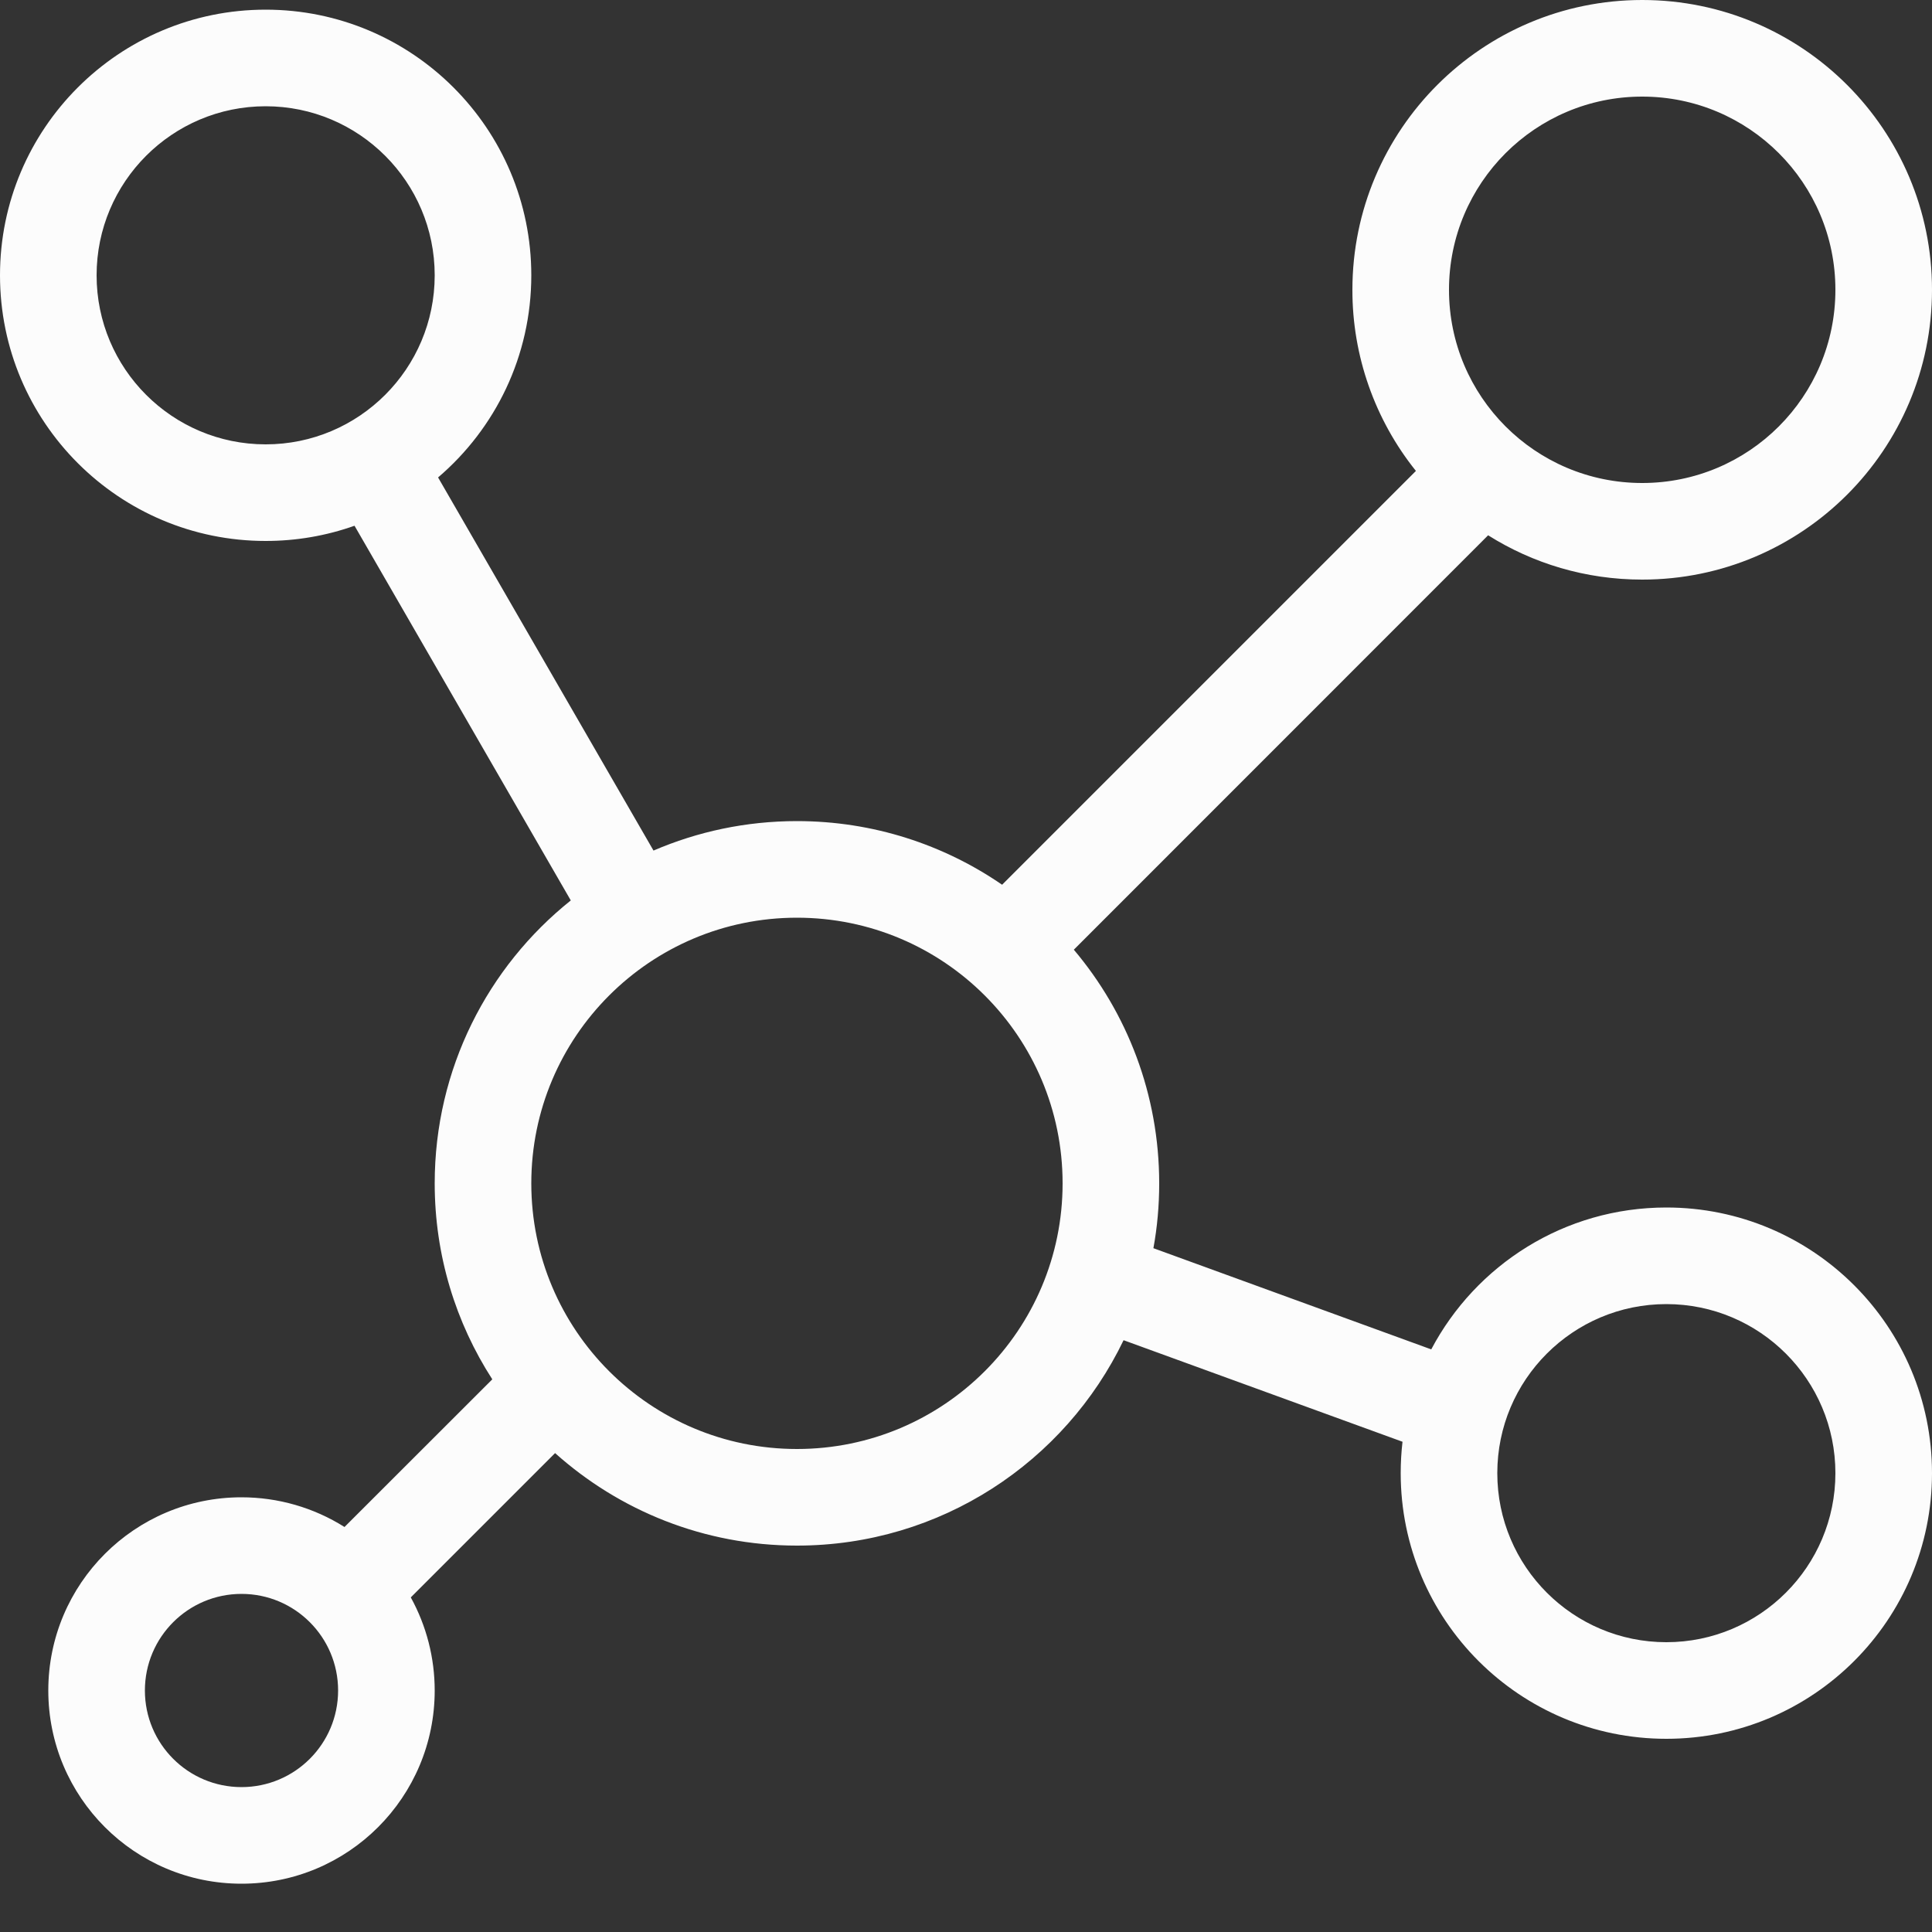 ﻿<?xml version="1.0" encoding="utf-8"?>
<svg version="1.1" xmlns:xlink="http://www.w3.org/1999/xlink" width="16px" height="16px" xmlns="http://www.w3.org/2000/svg">
  <rect width="100%" height="100%" fill="#333333" stroke="none"/>
  <g transform="matrix(1 0 0 1 -55 -213 )">
    <path d="M 11.853 11.175  C 12.222 10.476  12.955 10  13.8 10  C 15.015 10  16 10.985  16 12.2  C 16 13.415  15.015 14.4  13.8 14.4  C 12.585 14.4  11.6 13.415  11.6 12.2  C 11.6 12.112  11.605 12.025  11.615 11.94  C 11.615 11.94  9.305 11.099  9.305 11.099  C 8.821 12.105  7.792 12.8  6.6 12.8  C 5.83 12.8  5.129 12.51  4.597 12.034  C 4.597 12.034  3.402 13.229  3.402 13.229  C 3.532 13.465  3.6 13.73  3.6 14  C 3.6 14.884  2.884 15.6  2 15.6  C 1.116 15.6  0.4 14.884  0.4 14  C 0.4 13.116  1.116 12.4  2 12.4  C 2.302 12.4  2.598 12.485  2.853 12.646  C 2.853 12.646  4.077 11.423  4.077 11.423  C 3.775 10.955  3.6 10.398  3.6 9.8  C 3.6 8.852  4.04 8.006  4.727 7.457  C 4.727 7.457  2.936 4.354  2.936 4.354  C 2.699 4.438  2.451 4.48  2.2 4.48  C 0.985 4.48  0 3.495  0 2.28  C 0 1.065  0.985 0.08  2.2 0.08  C 3.415 0.08  4.4 1.065  4.4 2.28  C 4.4 2.95  4.101 3.55  3.628 3.954  C 3.628 3.954  5.412 7.044  5.412 7.044  C 5.777 6.887  6.178 6.8  6.6 6.8  C 7.231 6.8  7.816 6.995  8.299 7.327  C 8.299 7.327  11.726 3.9  11.726 3.9  C 11.385 3.475  11.199 2.945  11.2 2.4  C 11.2 1.075  12.275 0  13.6 0  C 14.925 0  16 1.075  16 2.4  C 16 3.725  14.925 4.8  13.6 4.8  C 13.131 4.8  12.694 4.666  12.324 4.433  C 12.324 4.433  8.893 7.865  8.893 7.865  C 9.334 8.387  9.6 9.063  9.6 9.8  C 9.6 9.983  9.584 10.163  9.552 10.337  C 9.552 10.337  11.853 11.175  11.853 11.175  Z M 4.4 9.8  C 4.4 11.015  5.385 12  6.6 12  C 7.815 12  8.8 11.015  8.8 9.8  C 8.8 8.585  7.815 7.6  6.6 7.6  C 5.385 7.6  4.4 8.585  4.4 9.8  Z M 0.8 2.28  C 0.8 3.053  1.427 3.68  2.2 3.68  C 2.973 3.68  3.6 3.053  3.6 2.28  C 3.6 1.507  2.973 0.88  2.2 0.88  C 1.427 0.88  0.8 1.507  0.8 2.28  Z M 13.8 13.6  C 14.573 13.6  15.2 12.973  15.2 12.2  C 15.2 11.427  14.573 10.8  13.8 10.8  C 13.027 10.8  12.4 11.427  12.4 12.2  C 12.4 12.973  13.027 13.6  13.8 13.6  Z M 15.2 2.4  C 15.2 1.516  14.484 0.8  13.6 0.8  C 12.716 0.8  12 1.516  12 2.4  C 12 3.284  12.716 4  13.6 4  C 14.484 4  15.2 3.284  15.2 2.4  Z M 2 13.2  C 1.558 13.2  1.2 13.558  1.2 14  C 1.2 14.442  1.558 14.8  2 14.8  C 2.442 14.8  2.8 14.442  2.8 14  C 2.8 13.558  2.442 13.2  2 13.2  Z " fill-rule="nonzero" fill="#fcfcfc" stroke="none" transform="matrix(1 0 0 1 55 213 )" />
  </g>
</svg>